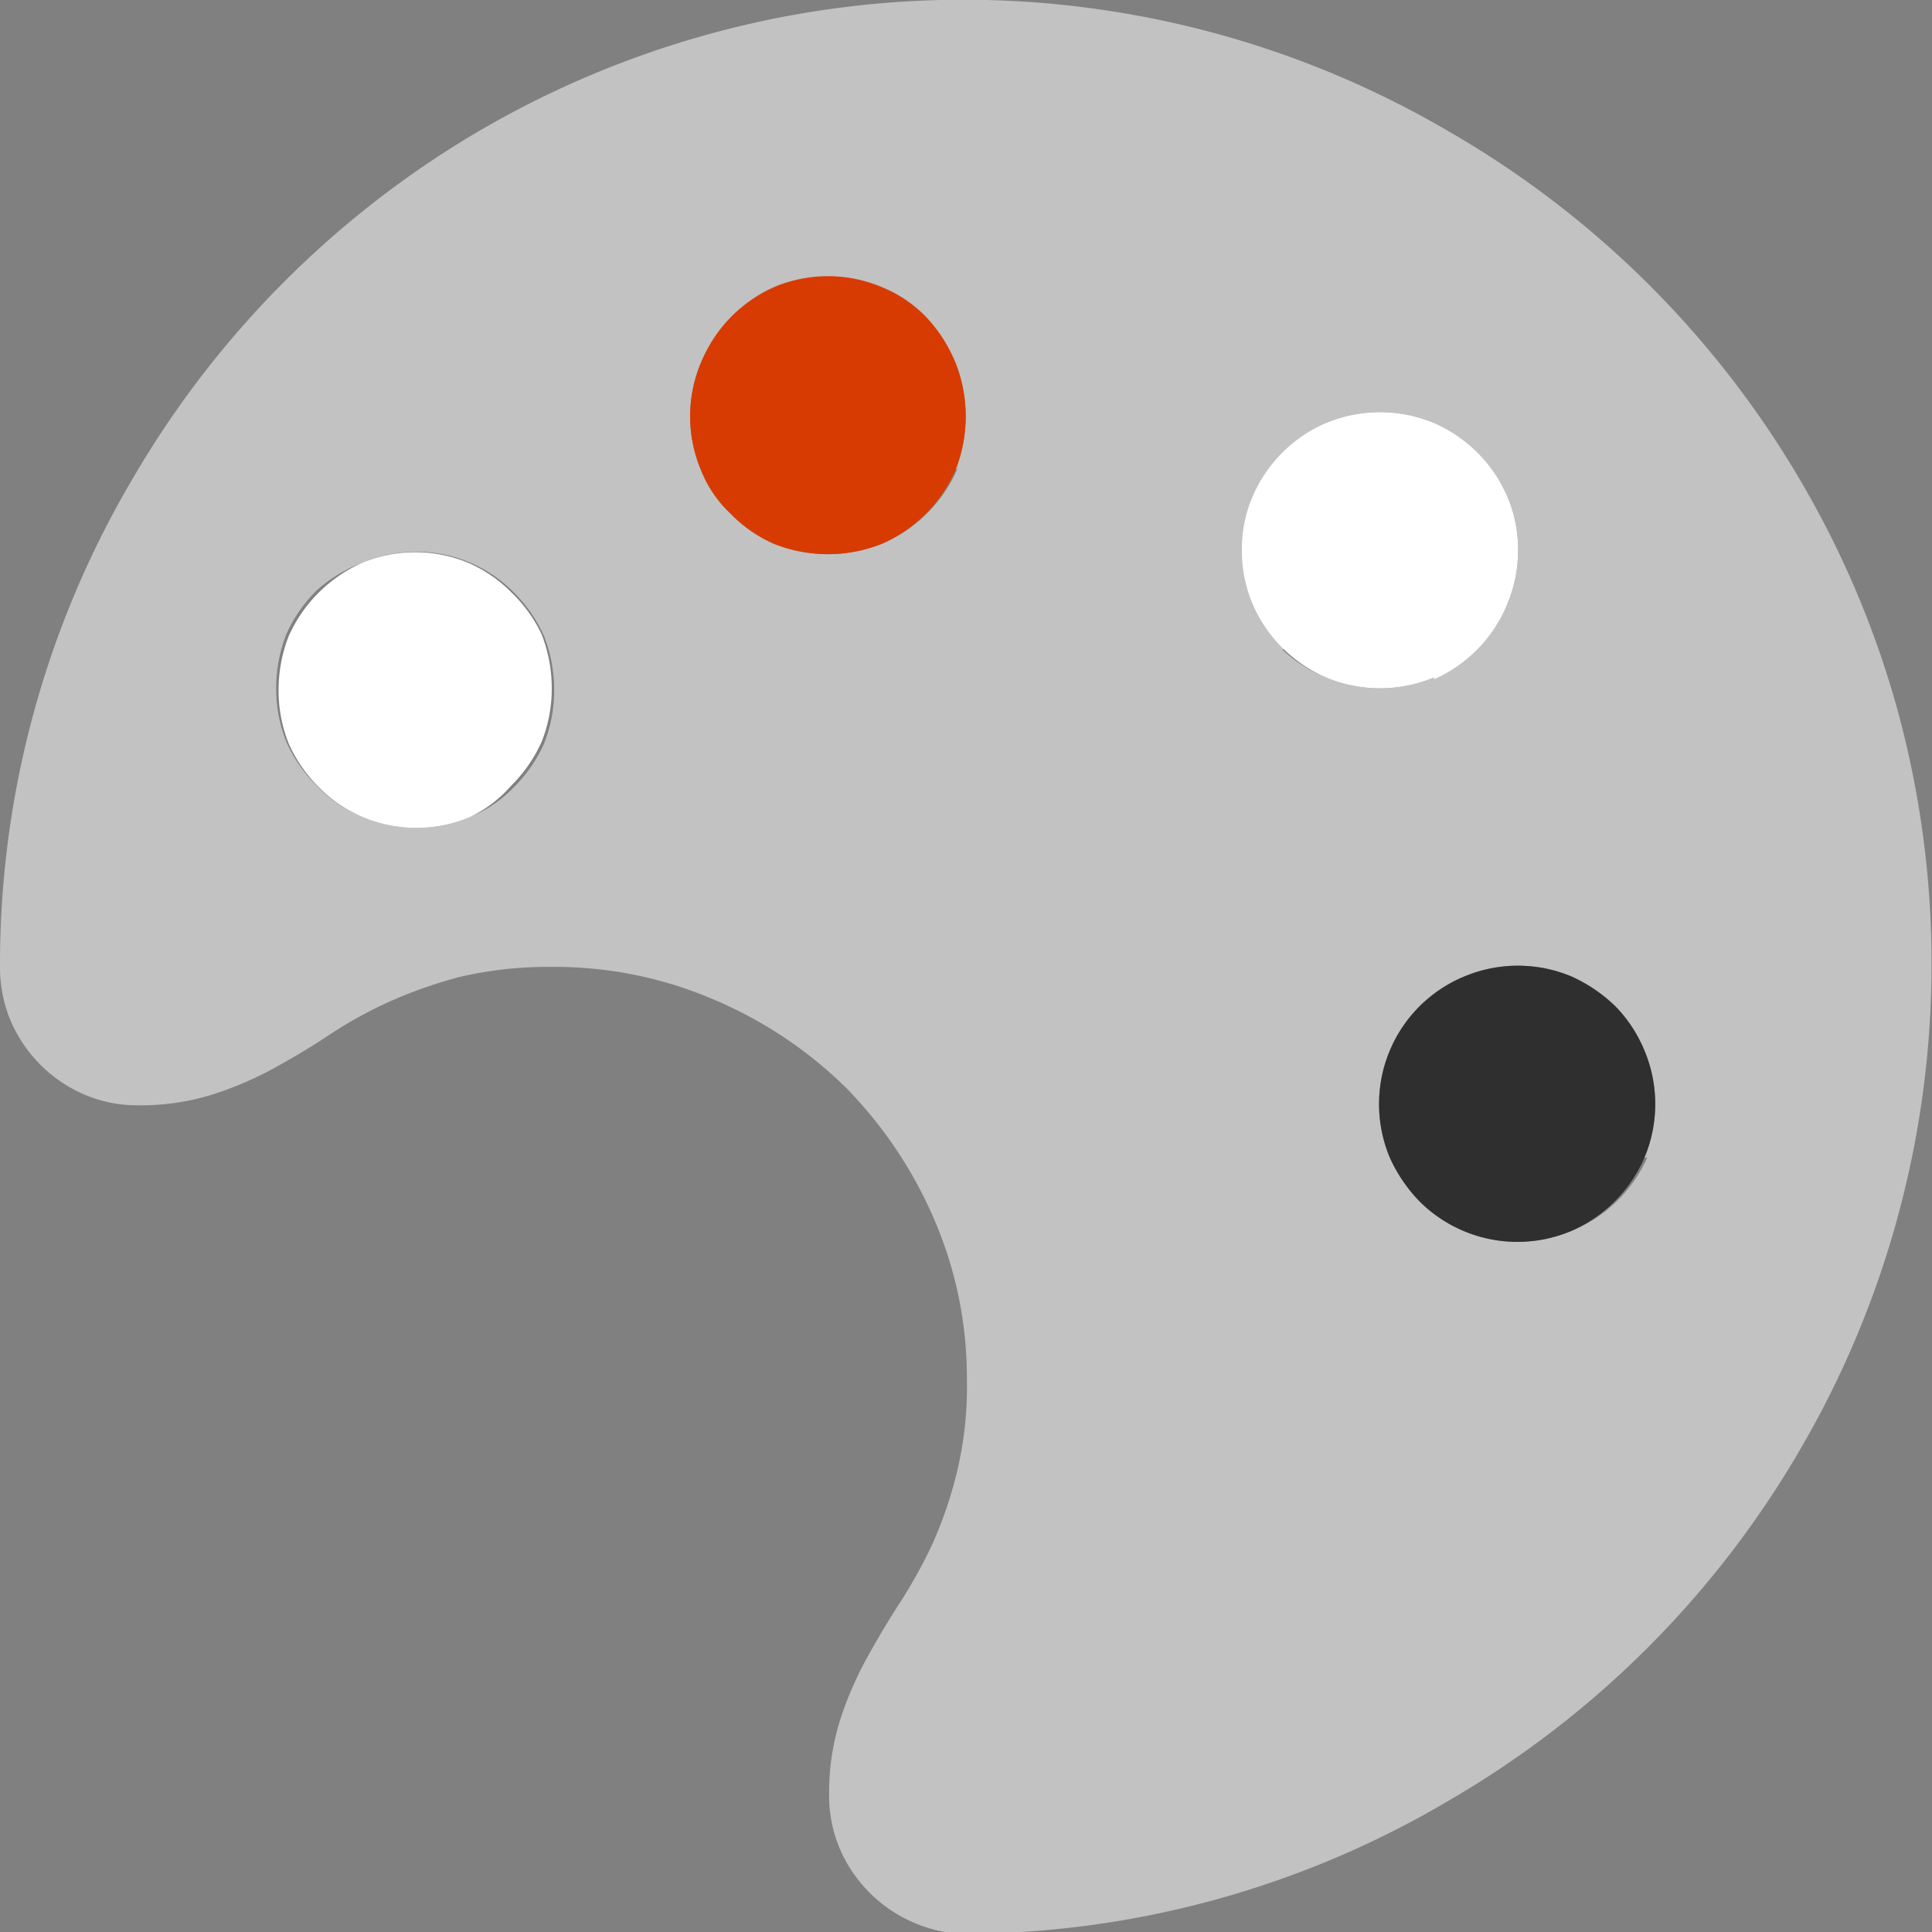 <svg xmlns="http://www.w3.org/2000/svg" viewBox="0 0 31.97 31.97"><rect x="0" y="0" width="31.97" height="31.97" fill="#808080" stroke="none"/><defs><style>.cls-1{fill:#c2c2c2;}.cls-2{fill:#fff;}.cls-3{fill:#d83b01;}.cls-4{fill:#2f2f2f;}</style></defs><title>paint_color</title><g id="Layer_2" data-name="Layer 2"><g id="SYMBOLS"><g id="paint_color"><path class="cls-1" d="M31.4,11.75a15.8,15.8,0,0,0-1.62-3.82A16,16,0,0,0,24,2.19a15.88,15.88,0,0,0-16.11,0A16,16,0,0,0,2.19,7.93,15.8,15.8,0,0,0,0,16a2.26,2.26,0,0,0,.18.9,2.33,2.33,0,0,0,1.21,1.21,2.21,2.21,0,0,0,.89.18,4,4,0,0,0,1.21-.17,5.87,5.87,0,0,0,1-.42c.31-.17.62-.35.92-.55a7.27,7.27,0,0,1,1-.56,7.7,7.7,0,0,1,1.18-.42A6.44,6.44,0,0,1,9.13,16a6.65,6.65,0,0,1,2.68.54A7,7,0,0,1,14,18a7.13,7.13,0,0,1,1.46,2.18A6.63,6.63,0,0,1,16,22.83a6,6,0,0,1-.17,1.55,6.9,6.9,0,0,1-.41,1.19,8.36,8.36,0,0,1-.56,1c-.2.31-.38.62-.55.93a5.87,5.87,0,0,0-.42,1,4,4,0,0,0-.17,1.2,2.23,2.23,0,0,0,.18.9,2.33,2.33,0,0,0,1.21,1.21A2.21,2.21,0,0,0,16,32,15.8,15.8,0,0,0,24,29.78,16,16,0,0,0,29.78,24,15.94,15.94,0,0,0,31.4,11.75ZM9,12.31a2.39,2.39,0,0,1-.5.72,2.14,2.14,0,0,1-.72.49,2.29,2.29,0,0,1-1.78,0A2.24,2.24,0,0,1,5.24,13a2.39,2.39,0,0,1-.5-.72,2.35,2.35,0,0,1-.17-.89,2.44,2.44,0,0,1,.17-.9,2.39,2.39,0,0,1,.5-.72A2.42,2.42,0,0,1,6,9.31a2.29,2.29,0,0,1,1.78,0,2.29,2.29,0,0,1,.72.49,2.39,2.39,0,0,1,.5.72,2.44,2.44,0,0,1,.17.9A2.35,2.35,0,0,1,9,12.31Zm6.85-4.57A2.37,2.37,0,0,1,14.59,9a2.41,2.41,0,0,1-1.78,0,2.27,2.27,0,0,1-.72-.5,2,2,0,0,1-.49-.72A2.29,2.29,0,0,1,11.6,6a2.33,2.33,0,0,1,1.21-1.21,2.29,2.29,0,0,1,1.78,0,2.13,2.13,0,0,1,.73.49,2.42,2.42,0,0,1,.49.72,2.41,2.41,0,0,1,0,1.78Zm5.41,3a2.36,2.36,0,0,1-.49-.72,2.26,2.26,0,0,1-.18-.9,2.21,2.21,0,0,1,.18-.89A2.33,2.33,0,0,1,21.94,7a2.32,2.32,0,0,1,1.79,0,2.33,2.33,0,0,1,1.21,1.21,2.21,2.21,0,0,1,.18.89,2.26,2.26,0,0,1-.18.9,2.33,2.33,0,0,1-1.21,1.21,2.32,2.32,0,0,1-1.79,0A2.36,2.36,0,0,1,21.22,10.75Zm6,8.41A2.33,2.33,0,0,1,26,20.37a2.29,2.29,0,0,1-1.78,0,2.29,2.29,0,0,1-.73-.49,2.55,2.55,0,0,1-.49-.72,2.29,2.29,0,0,1,0-1.78,2.28,2.28,0,0,1,1.22-1.22,2.29,2.29,0,0,1,1.78,0,2.55,2.55,0,0,1,.72.49,2.29,2.29,0,0,1,.49.73,2.29,2.29,0,0,1,0,1.78Z"/><path class="cls-2" d="M8.46,9.8a2.29,2.29,0,0,0-.72-.49A2.29,2.29,0,0,0,6,9.31a2.42,2.42,0,0,0-.72.49,2.39,2.39,0,0,0-.5.72,2.44,2.44,0,0,0-.17.9,2.35,2.35,0,0,0,.17.89,2.39,2.39,0,0,0,.5.72,2.24,2.24,0,0,0,.72.49,2.29,2.29,0,0,0,1.78,0A2.14,2.14,0,0,0,8.46,13a2.39,2.39,0,0,0,.5-.72,2.35,2.35,0,0,0,.17-.89,2.44,2.44,0,0,0-.17-.9A2.39,2.39,0,0,0,8.46,9.8Z"/><path class="cls-3" d="M15.32,5.24a2.13,2.13,0,0,0-.73-.49,2.29,2.29,0,0,0-1.78,0A2.33,2.33,0,0,0,11.6,6a2.29,2.29,0,0,0,0,1.78,2,2,0,0,0,.49.72,2.27,2.27,0,0,0,.72.5,2.41,2.41,0,0,0,1.78,0,2.37,2.37,0,0,0,1.22-1.22,2.41,2.41,0,0,0,0-1.78A2.42,2.42,0,0,0,15.32,5.24Z"/><path class="cls-2" d="M23.73,11.24A2.33,2.33,0,0,0,24.94,10a2.26,2.26,0,0,0,.18-.9,2.21,2.21,0,0,0-.18-.89A2.33,2.33,0,0,0,23.73,7a2.32,2.32,0,0,0-1.79,0,2.33,2.33,0,0,0-1.21,1.21,2.21,2.21,0,0,0-.18.89,2.26,2.26,0,0,0,.18.9,2.33,2.33,0,0,0,1.21,1.21,2.32,2.32,0,0,0,1.79,0Z"/><path class="cls-4" d="M26.73,16.65a2.55,2.55,0,0,0-.72-.49,2.29,2.29,0,0,0-1.78,0A2.28,2.28,0,0,0,23,17.38a2.29,2.29,0,0,0,0,1.78,2.55,2.55,0,0,0,.49.72,2.29,2.29,0,0,0,.73.49,2.29,2.29,0,0,0,1.78,0,2.33,2.33,0,0,0,1.21-1.21,2.29,2.29,0,0,0,0-1.78A2.29,2.29,0,0,0,26.73,16.65Z"/></g></g></g></svg>